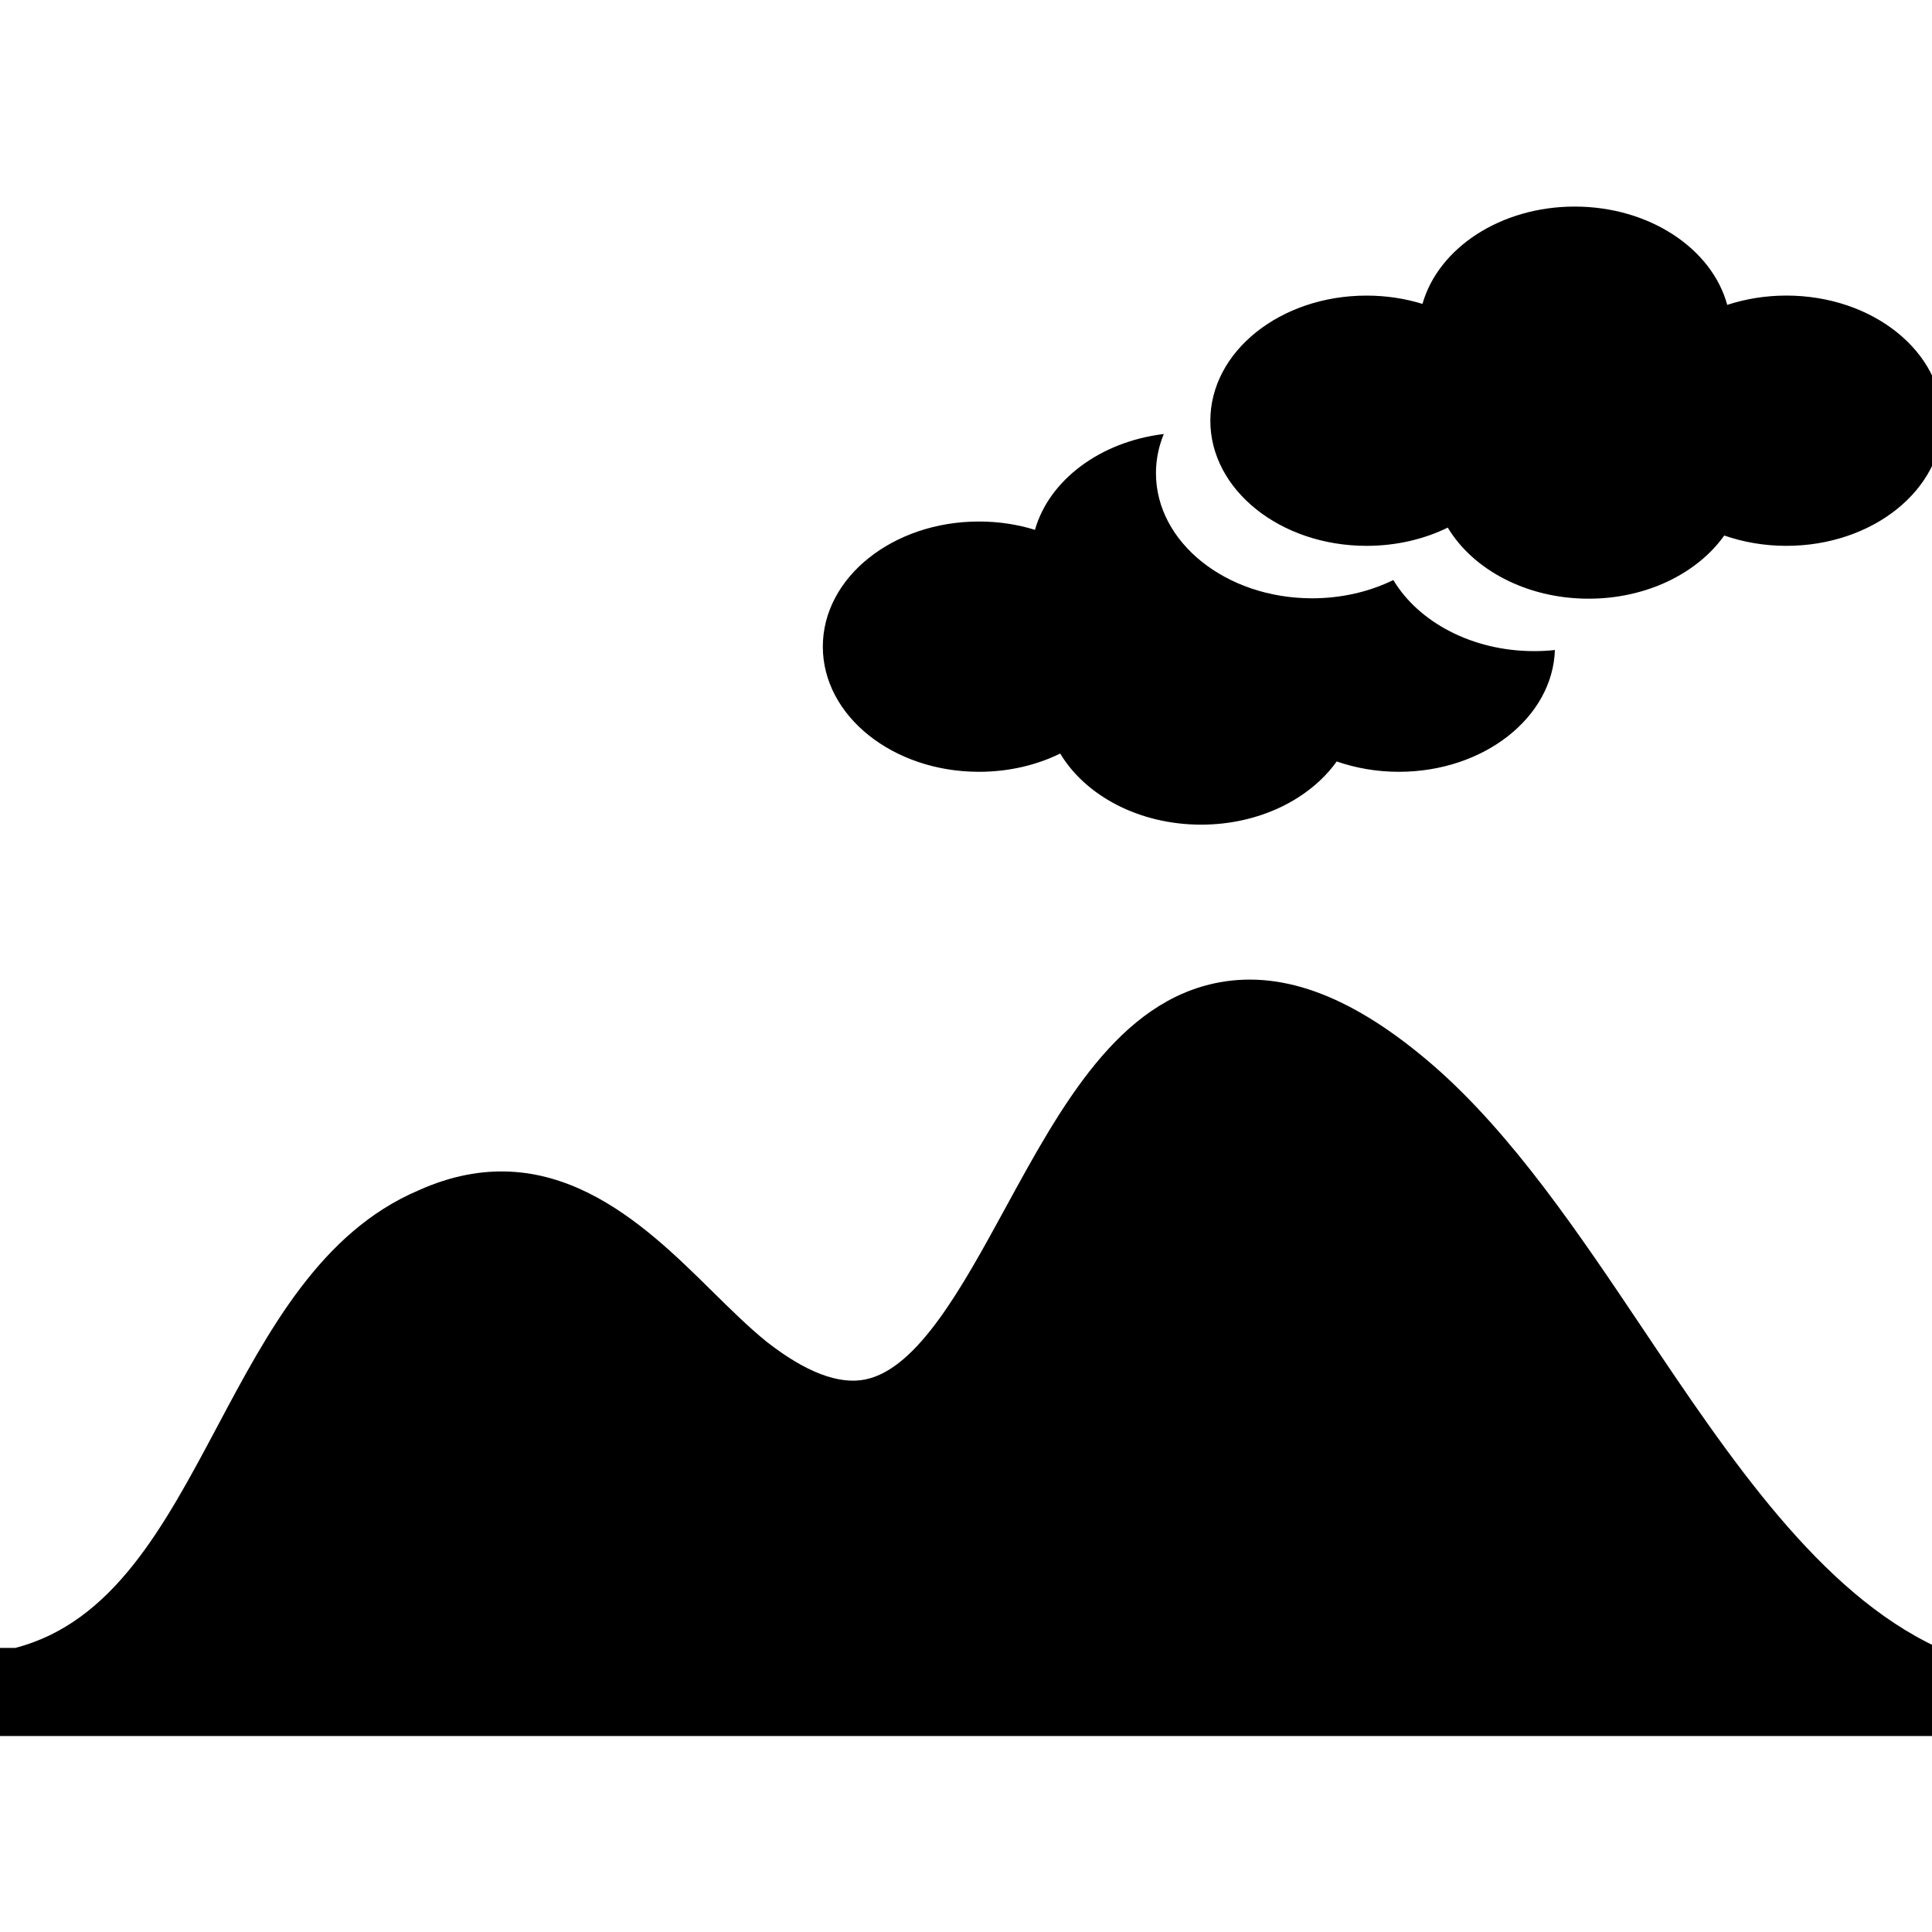 <svg xmlns="http://www.w3.org/2000/svg" viewBox="0 0 512 512"><path d="M259.441 204.536C267.33 204.536 274.696 202.769 280.967 199.697 287.634 210.839 301.849 218.541 318.299 218.541 333.686 218.541 347.108 211.786 354.238 201.794 359.292 203.55 364.869 204.536 370.71 204.536 393.194 204.536 411.466 190.167 412.066 172.263 410.277 172.456 408.438 172.555 406.578 172.555 390.127 172.555 375.924 164.858 369.246 153.716 362.969 156.793 355.603 158.555 347.731 158.555 324.878 158.555 306.341 143.707 306.341 125.385 306.341 121.773 307.073 118.283 308.417 115.018 291.554 117.05 278.022 127.235 274.278 140.415 269.675 138.983 264.676 138.207 259.441 138.207 236.594 138.207 218.057 153.049 218.057 171.371 218.062 189.688 236.594 204.536 259.441 204.536Z"/><path d="M362.16 144.654C370.044 144.654 377.41 142.887 383.675 139.82 390.353 150.963 404.557 158.659 421.002 158.659 436.406 158.659 449.822 151.915 456.946 141.918 462 143.674 467.572 144.654 473.413 144.654 496.271 144.654 514.808 129.811 514.808 111.495S496.288 78.33 473.413 78.33C467.863 78.33 462.573 79.211 457.734 80.797 453.682 65.899 437.121 54.745 417.313 54.745 397.626 54.745 381.165 65.767 376.97 80.538 372.367 79.118 367.368 78.336 362.144 78.336 339.291 78.336 320.754 93.184 320.754 111.5S339.302 144.654 362.16 144.654ZM435.558 352.416C418.502 326.986 400.879 300.687 379.887 282.404 359.11 264.407 340.612 257.195 323.314 260.305 296.42 265.166 281.165 293.145 266.411 320.187 255.004 341.091 243.211 362.716 229.359 365.562 222.285 367.027 213.443 363.614 203.176 355.587 198.469 351.783 193.701 347.081 188.647 342.104 170.54 324.245 145.733 299.79 110.917 315.458 85.003 326.491 71.091 352.663 57.625 377.966 43.388 404.728 29.905 429.997 4.035 436.719H0V460.068H513.321V436.516C482.298 422.048 458.526 386.681 435.558 352.416Z"/></svg>